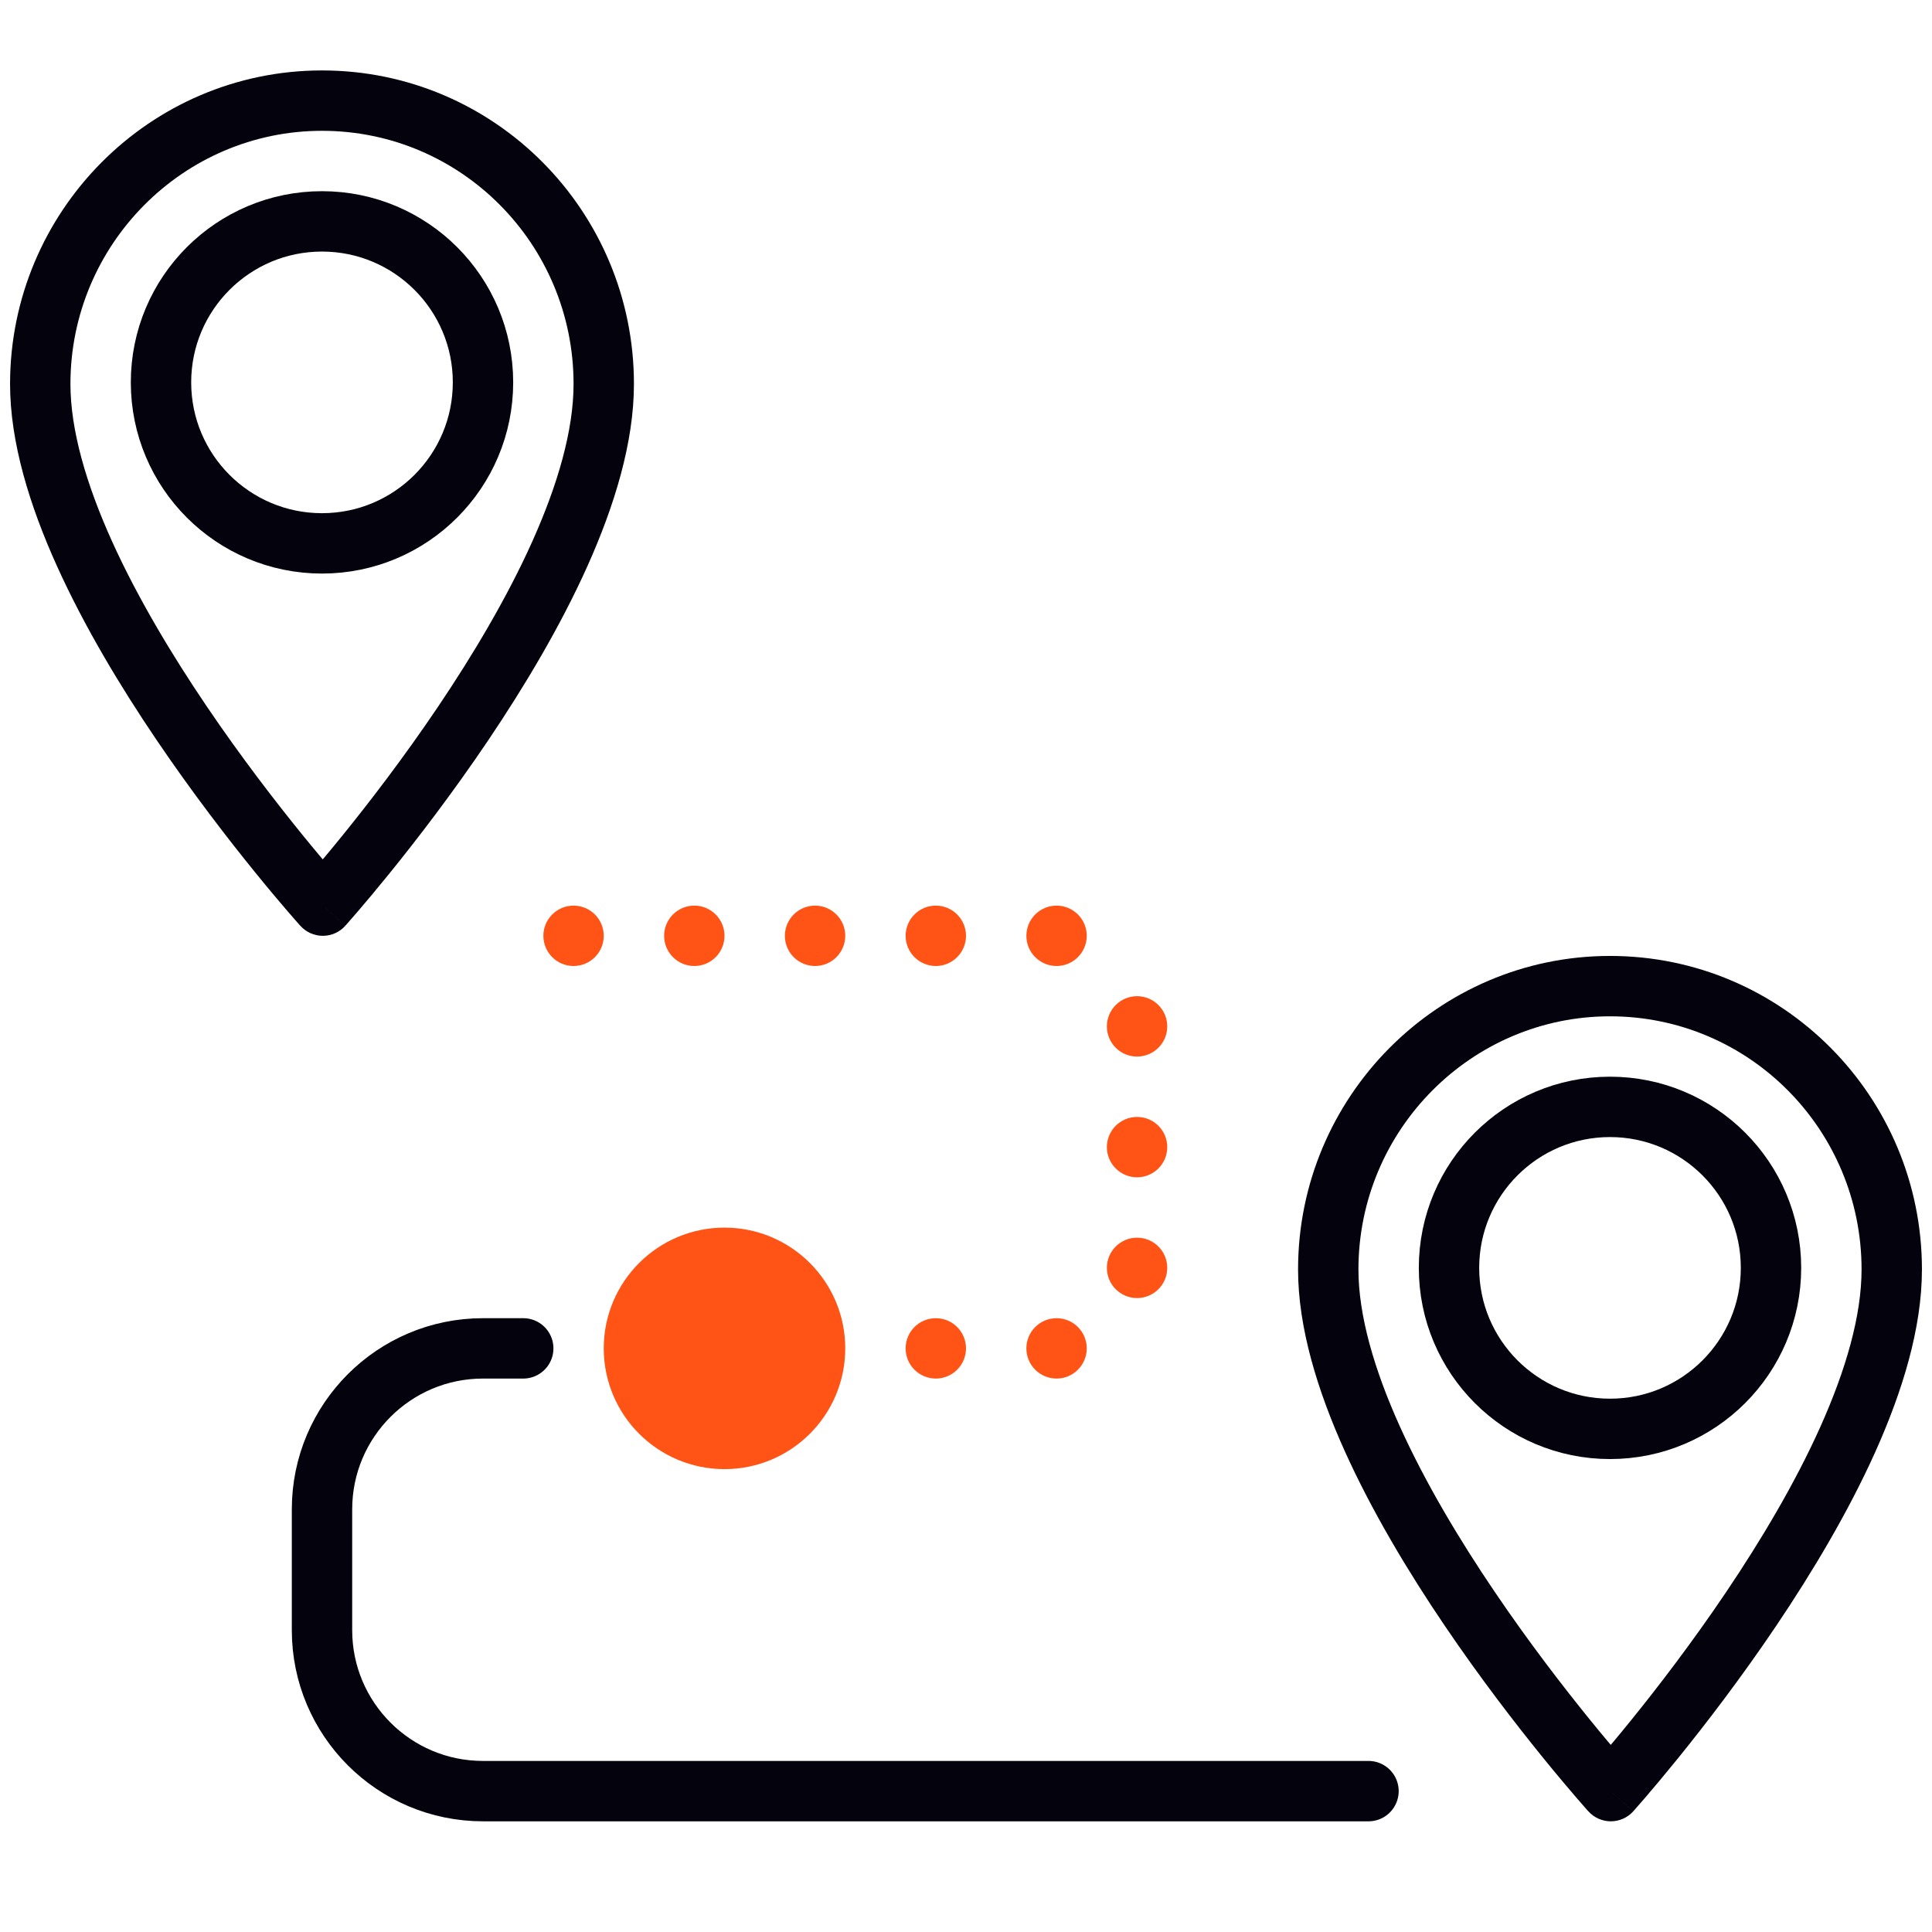 <svg width="48" height="48" viewBox="0 0 48 48" fill="none" xmlns="http://www.w3.org/2000/svg">
<path d="M40 35.5C42.209 35.5 44 33.709 44 31.5C44 29.291 42.209 27.5 40 27.5C37.791 27.5 36 29.291 36 31.5C36 33.709 37.791 35.5 40 35.5Z" stroke="#03020D" stroke-width="1.5" stroke-miterlimit="10" stroke-linejoin="bevel"/>
<path d="M40.02 44.5L39.463 45.002C39.605 45.16 39.808 45.25 40.02 45.25C40.233 45.25 40.435 45.16 40.578 45.002L40.02 44.5ZM33.75 31.54C33.75 28.07 36.56 25.25 40 25.25V23.75C35.724 23.75 32.25 27.25 32.25 31.54H33.75ZM40 25.25C43.458 25.25 46.25 28.069 46.25 31.54H47.75C47.75 27.251 44.297 23.75 40 23.75V25.25ZM46.25 31.54C46.25 32.688 45.86 34.035 45.225 35.452C44.594 36.858 43.746 38.277 42.888 39.551C42.031 40.823 41.172 41.938 40.528 42.734C40.205 43.133 39.937 43.45 39.751 43.668C39.657 43.777 39.584 43.86 39.535 43.916C39.511 43.944 39.492 43.965 39.48 43.979C39.474 43.986 39.469 43.991 39.466 43.994C39.465 43.996 39.464 43.997 39.463 43.998C39.463 43.998 39.462 43.998 39.462 43.998C39.462 43.998 39.462 43.998 39.462 43.998C39.462 43.998 39.462 43.998 40.02 44.5C40.578 45.002 40.578 45.001 40.578 45.001C40.578 45.001 40.578 45.001 40.578 45.001C40.578 45.001 40.579 45 40.579 44.999C40.581 44.998 40.582 44.997 40.584 44.995C40.588 44.99 40.593 44.984 40.6 44.976C40.614 44.96 40.635 44.937 40.661 44.907C40.714 44.847 40.791 44.758 40.889 44.645C41.084 44.418 41.361 44.089 41.694 43.678C42.358 42.858 43.244 41.707 44.132 40.389C45.018 39.073 45.916 37.577 46.594 36.066C47.267 34.565 47.75 32.992 47.75 31.54H46.25ZM40.02 44.5C40.577 43.998 40.577 43.998 40.577 43.998C40.577 43.998 40.577 43.998 40.577 43.998C40.577 43.998 40.576 43.997 40.576 43.997C40.575 43.996 40.574 43.995 40.573 43.993C40.57 43.99 40.565 43.985 40.559 43.978C40.547 43.964 40.528 43.943 40.503 43.915C40.454 43.859 40.38 43.775 40.286 43.666C40.099 43.448 39.829 43.13 39.505 42.731C38.857 41.932 37.993 40.816 37.131 39.542C36.267 38.267 35.415 36.847 34.78 35.442C34.141 34.026 33.75 32.681 33.75 31.54H32.25C32.25 32.989 32.736 34.559 33.413 36.059C34.095 37.569 34.997 39.066 35.889 40.383C36.782 41.702 37.673 42.854 38.341 43.676C38.675 44.088 38.954 44.417 39.15 44.645C39.248 44.759 39.325 44.847 39.379 44.908C39.405 44.938 39.426 44.961 39.44 44.977C39.447 44.985 39.453 44.991 39.457 44.995C39.459 44.997 39.46 44.999 39.461 45C39.462 45.001 39.462 45.001 39.462 45.002C39.463 45.002 39.463 45.002 39.463 45.002C39.463 45.002 39.463 45.002 40.02 44.5Z" fill="#03020D"/>
<path d="M8 13.5C10.209 13.5 12 11.709 12 9.5C12 7.291 10.209 5.5 8 5.5C5.791 5.5 4 7.291 4 9.5C4 11.709 5.791 13.5 8 13.5Z" stroke="#03020D" stroke-width="1.5" stroke-miterlimit="10" stroke-linejoin="bevel"/>
<path d="M8.02 22.5L7.463 23.002C7.605 23.16 7.808 23.25 8.02 23.25C8.233 23.25 8.435 23.16 8.578 23.002L8.02 22.5ZM1.75 9.54C1.75 6.07 4.56 3.25 8 3.25V1.75C3.724 1.75 0.25 5.25 0.25 9.54H1.75ZM8 3.25C11.458 3.25 14.25 6.069 14.25 9.54H15.75C15.75 5.251 12.297 1.75 8 1.75V3.25ZM14.25 9.54C14.25 10.688 13.86 12.035 13.225 13.452C12.594 14.858 11.746 16.277 10.888 17.551C10.031 18.823 9.172 19.938 8.527 20.735C8.205 21.133 7.937 21.45 7.751 21.668C7.657 21.777 7.584 21.86 7.535 21.916C7.511 21.944 7.492 21.965 7.48 21.979C7.473 21.986 7.469 21.991 7.466 21.994C7.465 21.996 7.464 21.997 7.463 21.998C7.463 21.998 7.462 21.998 7.462 21.998C7.462 21.998 7.462 21.998 7.462 21.998C7.462 21.998 7.462 21.998 8.02 22.5C8.578 23.002 8.578 23.001 8.578 23.001C8.578 23.001 8.578 23.001 8.578 23.001C8.578 23 8.579 23 8.579 22.999C8.58 22.998 8.582 22.997 8.584 22.994C8.588 22.99 8.593 22.984 8.6 22.976C8.614 22.96 8.635 22.937 8.661 22.907C8.714 22.847 8.791 22.759 8.889 22.645C9.084 22.418 9.361 22.089 9.694 21.678C10.357 20.858 11.244 19.707 12.132 18.389C13.018 17.073 13.916 15.577 14.594 14.066C15.267 12.565 15.75 10.992 15.75 9.54H14.25ZM8.02 22.5C8.577 21.998 8.577 21.998 8.577 21.998C8.577 21.998 8.577 21.998 8.577 21.998C8.577 21.997 8.576 21.997 8.576 21.997C8.575 21.996 8.574 21.995 8.573 21.993C8.57 21.99 8.565 21.985 8.559 21.978C8.547 21.964 8.528 21.943 8.503 21.915C8.454 21.859 8.38 21.775 8.287 21.666C8.099 21.448 7.829 21.13 7.505 20.731C6.857 19.932 5.993 18.816 5.131 17.542C4.268 16.267 3.415 14.847 2.78 13.442C2.141 12.026 1.75 10.681 1.75 9.54H0.25C0.25 10.989 0.736 12.559 1.413 14.059C2.095 15.569 2.997 17.066 3.889 18.383C4.782 19.702 5.673 20.854 6.341 21.676C6.675 22.088 6.954 22.417 7.15 22.645C7.248 22.759 7.325 22.847 7.379 22.908C7.405 22.938 7.426 22.961 7.44 22.977C7.447 22.985 7.453 22.991 7.457 22.995C7.459 22.997 7.46 22.999 7.461 23C7.462 23.001 7.462 23.001 7.462 23.002C7.463 23.002 7.463 23.002 7.463 23.002C7.463 23.002 7.463 23.002 8.02 22.5Z" fill="#03020D"/>
<path d="M34 44.5H12C9.791 44.5 8 42.709 8 40.5L8 37.5C8 35.291 9.791 33.5 12 33.5H13" stroke="#03020D" stroke-width="1.5" stroke-linecap="round"/>
<circle cx="18" cy="33.5" r="3" fill="#FF5416"/>
<circle cx="14.25" cy="23.25" r="0.75" fill="#FF5416"/>
<circle cx="23.25" cy="33.5" r="0.75" fill="#FF5416"/>
<circle cx="23.25" cy="23.25" r="0.75" fill="#FF5416"/>
<circle cx="26.25" cy="33.5" r="0.75" fill="#FF5416"/>
<circle cx="26.25" cy="23.25" r="0.75" fill="#FF5416"/>
<circle cx="28.25" cy="28.5" r="0.75" fill="#FF5416"/>
<circle cx="28.25" cy="25.5" r="0.75" fill="#FF5416"/>
<circle cx="28.25" cy="31.5" r="0.75" fill="#FF5416"/>
<circle cx="20.25" cy="23.25" r="0.75" fill="#FF5416"/>
<circle cx="17.25" cy="23.25" r="0.75" fill="#FF5416"/>
</svg>
